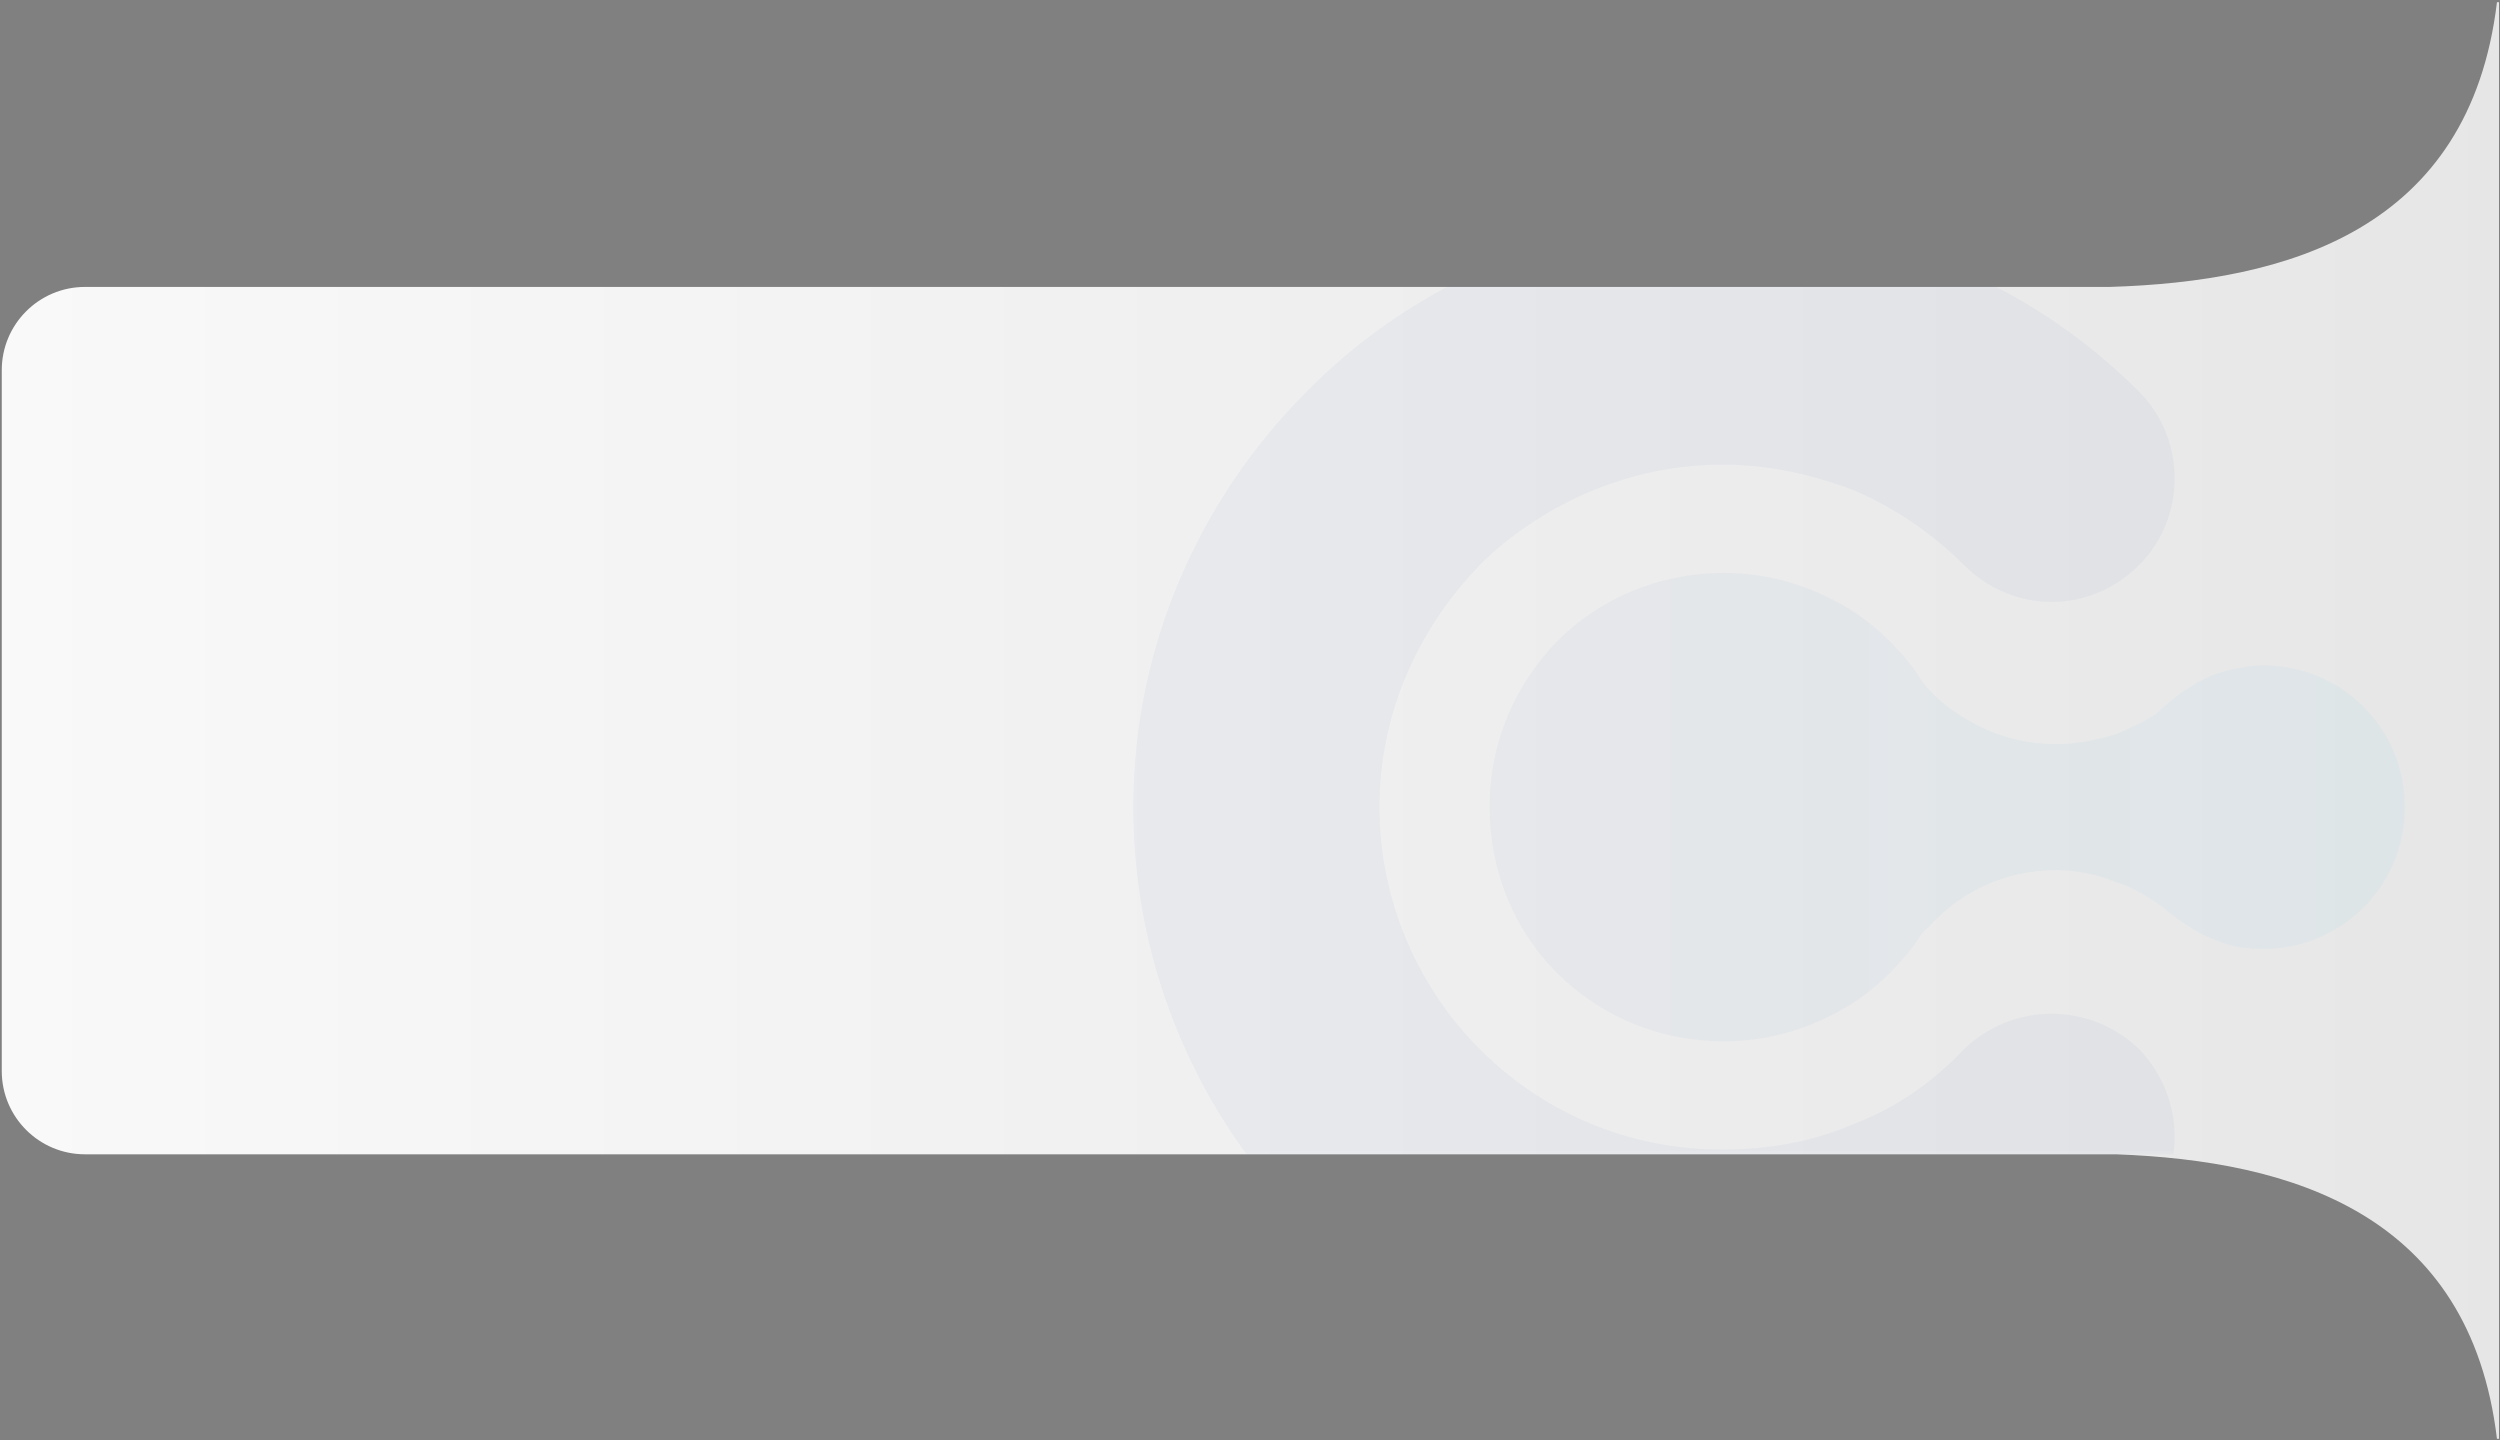 <svg width="901" height="519" viewBox="0 0 901 519" fill="none" xmlns="http://www.w3.org/2000/svg">
<rect x="0" y="0" width="901" height="519" fill="#808080" stroke="none"/>
<path d="M900.635 103.593V415.75H900.638V518.543L899.903 518.543C890.15 437.345 825.855 418.344 762.669 416.013H30.635C14.066 416.013 0.635 402.581 0.635 386.013V133.409C0.635 116.841 14.066 103.409 30.635 103.409H760.336C824.264 101.458 890.03 82.998 899.903 0.8L900.638 0.8V103.593H900.635Z" fill="url(#paint0_linear_281_110)"/>
<mask id="mask0_281_110" style="mask-type:alpha" maskUnits="userSpaceOnUse" x="376" y="103" width="491" height="313">
<rect x="376.528" y="103.41" width="490.459" height="312.277" rx="20" fill="#E6E6E6"/>
</mask>
<g mask="url(#mask0_281_110)">
<g style="mix-blend-mode:multiply">
<path d="M661.003 216.412C648.944 210.027 635.466 206.48 621.278 206.48C597.869 206.48 576.587 215.702 560.981 231.309C546.084 246.915 536.862 267.487 536.862 290.896C536.862 314.306 546.084 335.587 560.981 350.484C576.587 366.09 597.869 375.312 621.278 375.312C635.466 375.312 648.944 371.765 661.003 365.381C672.353 359.706 681.575 351.193 689.378 341.262C691.507 338.425 692.216 336.297 695.053 334.168C700.019 328.493 706.403 323.528 713.497 319.981C722.01 315.725 731.232 313.596 741.163 313.596C748.257 313.596 755.35 315.015 762.444 317.853C767.41 319.271 772.376 322.109 776.632 324.946C780.888 327.784 784.435 331.331 789.401 334.168C792.238 336.297 795.785 337.715 799.332 339.134C804.298 341.262 809.973 341.972 815.648 341.972C829.835 341.972 842.604 336.297 851.826 327.075C861.048 317.853 866.723 305.084 866.723 290.896C866.723 276.709 861.048 263.94 851.826 254.718C842.604 245.496 829.835 239.821 815.648 239.821C809.973 239.821 804.298 241.24 799.332 242.659C795.785 244.077 792.238 245.496 789.401 247.624C784.435 250.462 780.888 254.009 776.632 257.556C772.376 260.393 767.41 262.521 762.444 264.649C755.35 266.778 748.257 268.196 741.163 268.196C731.232 268.196 722.01 266.068 713.497 261.812C706.403 258.265 700.019 254.009 695.053 248.334C692.216 245.496 691.507 243.368 689.378 240.531C681.575 230.599 672.353 222.087 661.003 216.412Z" fill="url(#paint1_linear_281_110)" fill-opacity="0.04"/>
<path d="M707.822 378.135C725.556 361.109 753.222 361.109 770.957 378.135C787.982 395.869 787.982 423.535 770.957 441.269C751.094 461.132 727.685 476.029 701.438 487.379C675.9 497.31 648.944 502.985 620.569 502.985C562.4 502.985 509.196 479.575 470.89 441.269C432.584 402.963 408.465 349.759 408.465 290.881C408.465 232.712 432.584 179.509 470.89 141.203L473.728 138.365C511.325 101.477 563.818 78.777 620.569 78.777C648.944 78.777 675.9 84.452 701.438 95.093C727.685 105.734 751.094 121.34 770.957 141.203C787.982 158.228 787.982 186.603 770.957 203.628C753.222 221.362 725.556 221.362 707.822 203.628C696.472 192.278 682.994 183.056 668.097 176.671C653.2 170.996 637.594 167.449 620.569 167.449C587.937 167.449 557.434 180.928 535.443 201.5L533.315 203.628C511.325 226.328 497.137 256.831 497.137 290.881C497.137 324.931 511.325 356.144 533.315 378.135C556.015 400.835 586.519 414.313 620.569 414.313C637.594 414.313 653.2 411.475 668.097 405.091C682.994 399.416 696.472 390.194 707.822 378.135Z" fill="#184297" fill-opacity="0.04"/>
</g>
</g>
<defs>
<linearGradient id="paint0_linear_281_110" x1="-94.153" y1="259.672" x2="1057.99" y2="259.672" gradientUnits="userSpaceOnUse">
<stop stop-color="#FBFBFB"/>
<stop offset="0.958" stop-color="#E4E4E4"/>
</linearGradient>
<linearGradient id="paint1_linear_281_110" x1="866.892" y1="291.05" x2="536.587" y2="291.05" gradientUnits="userSpaceOnUse">
<stop stop-color="#00ADEF"/>
<stop offset="1" stop-color="#184297"/>
</linearGradient>
</defs>
</svg>
